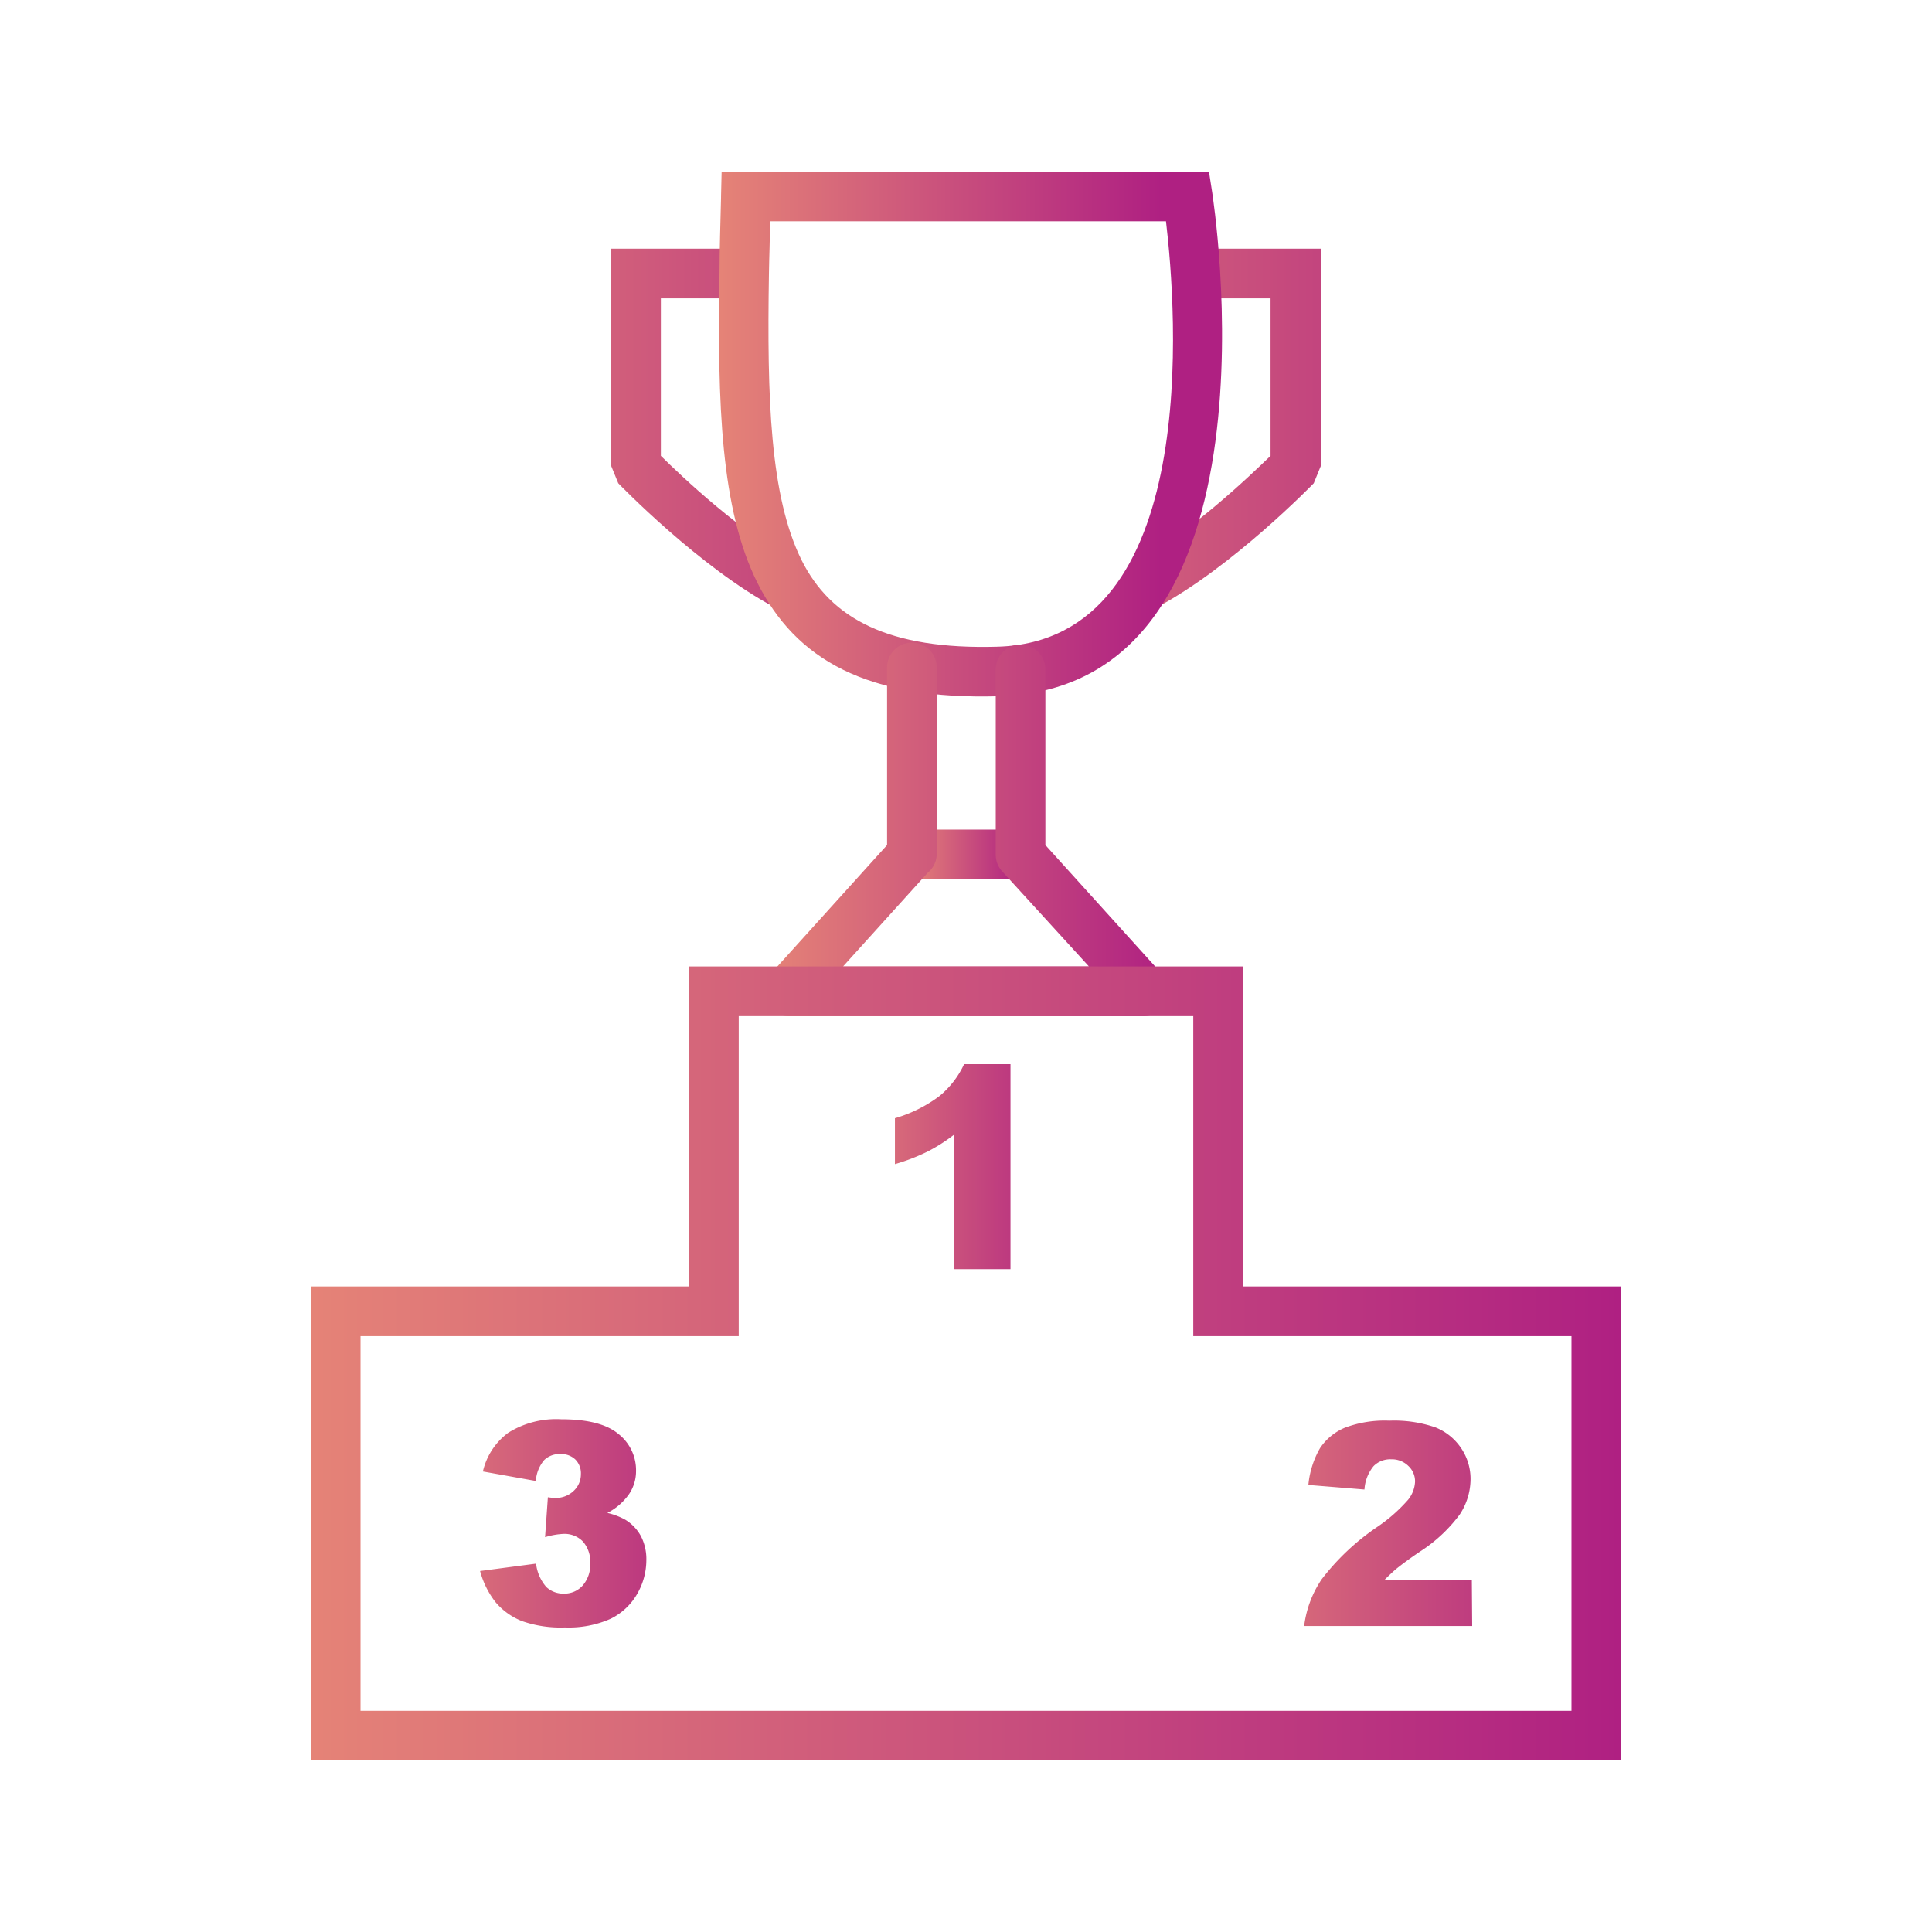 <svg xmlns="http://www.w3.org/2000/svg" xmlns:xlink="http://www.w3.org/1999/xlink" viewBox="0 0 165 165"><defs><style>.cls-1{fill:none;}.cls-2{fill:url(#GradientFill_1);}.cls-3{fill:url(#GradientFill_1-2);}.cls-4{fill:url(#GradientFill_1-3);}.cls-5{fill:url(#GradientFill_1-4);}.cls-6{fill:url(#GradientFill_1-5);}.cls-7{fill:url(#GradientFill_1-6);}.cls-8{fill:url(#GradientFill_1-7);}.cls-9{fill:url(#GradientFill_1-8);}.cls-10{fill:url(#GradientFill_1-9);}</style><linearGradient id="GradientFill_1" x1="77.84" y1="72.97" x2="87.16" y2="72.97" gradientUnits="userSpaceOnUse"><stop offset="0" stop-color="#e58377"/><stop offset="1" stop-color="#af2082"/></linearGradient><linearGradient id="GradientFill_1-2" x1="29.89" y1="36.57" x2="90.55" y2="36.57" xlink:href="#GradientFill_1"/><linearGradient id="GradientFill_1-3" x1="74.45" y1="36.57" x2="135.11" y2="36.57" xlink:href="#GradientFill_1"/><linearGradient id="GradientFill_1-4" x1="61.53" y1="37.06" x2="99.18" y2="37.06" xlink:href="#GradientFill_1"/><linearGradient id="GradientFill_1-5" x1="65.39" y1="70.81" x2="99.84" y2="70.81" xlink:href="#GradientFill_1"/><linearGradient id="GradientFill_1-6" x1="26.55" y1="116.44" x2="138.45" y2="116.44" xlink:href="#GradientFill_1"/><linearGradient id="GradientFill_1-7" x1="71.31" y1="99.64" x2="91.42" y2="99.64" xlink:href="#GradientFill_1"/><linearGradient id="GradientFill_1-8" x1="101.75" y1="130.11" x2="135.37" y2="130.11" xlink:href="#GradientFill_1"/><linearGradient id="GradientFill_1-9" x1="34.03" y1="130.11" x2="62.16" y2="130.11" xlink:href="#GradientFill_1"/></defs><g id="Layer_2" data-name="Layer 2"><g id="OBJECTS"><rect class="cls-1" width="165" height="165"/><rect class="cls-2" x="77.84" y="70.85" width="9.32" height="4.24"/><path class="cls-3" d="M63.2,25.48H56.44V38.93c1.74,1.73,7,6.71,11.79,9.24l-2,3.74C59.77,48.5,52.82,41.29,52.8,41.27l-.6-1.47V21.24h11Z"/><path class="cls-4" d="M101.8,21.24h11V39.8l-.6,1.47s-7,7.23-13.48,10.64l-2-3.74c4.81-2.53,10-7.51,11.79-9.24V25.48H101.8Z"/><path class="cls-5" d="M63.7,14.66h39.55l.28,1.8c0,.12,6.78,42.26-18.21,43-11.27.33-17.37-3.12-20.66-9.74-3.09-6.23-3.4-15.15-3.21-26.39,0-2.09.08-4.23.13-6.44v-.14l.05-2.08ZM99.58,18.9H65.76c0,1.55-.07,3.05-.09,4.49-.17,10.63.09,19,2.79,24.45,2.5,5,7.43,7.66,16.74,7.39C102.7,54.72,100.47,26.39,99.58,18.9Z"/><path class="cls-6" d="M80,57a2.12,2.12,0,1,0-4.24,0V72.17l-10,11.07h0a2.12,2.12,0,0,0,1.58,3.54H97.72a2.12,2.12,0,0,0,1.44-3.68L89.28,72.17v-15a2.12,2.12,0,1,0-4.24,0V73h0a2.1,2.1,0,0,0,.55,1.42L87.16,73l-1.57,1.42L93,82.54H72l7.23-8A2.09,2.09,0,0,0,80,73Z"/><path class="cls-7" d="M28.67,109.87H58.85V82.54h47.3v27.33h32.3v40.47H26.55V109.87ZM61,114.11H30.79v32H134.21v-32h-32.3V86.78H63.09v27.33Z"/><path class="cls-8" d="M86.3,90.88v17.51H81.46V96.92a14.39,14.39,0,0,1-2.27,1.44,16.69,16.69,0,0,1-2.76,1.06V95.5a11.78,11.78,0,0,0,3.8-1.89,7.78,7.78,0,0,0,2.11-2.73Z"/><path class="cls-9" d="M125.73,138.87H111.38a9.1,9.1,0,0,1,1.5-4,20.36,20.36,0,0,1,4.69-4.43,13.68,13.68,0,0,0,2.69-2.36,2.64,2.64,0,0,0,.59-1.54,1.79,1.79,0,0,0-.58-1.35,2,2,0,0,0-1.46-.56,2,2,0,0,0-1.5.58,3.47,3.47,0,0,0-.78,2l-4.79-.39a7.72,7.72,0,0,1,1-3.15,4.76,4.76,0,0,1,2.12-1.74,9.64,9.64,0,0,1,3.79-.6,10.81,10.81,0,0,1,3.93.57,4.77,4.77,0,0,1,2.2,1.77,4.67,4.67,0,0,1,.81,2.67,5.53,5.53,0,0,1-.92,3,12.9,12.9,0,0,1-3.35,3.14c-1,.67-1.61,1.14-1.94,1.4s-.71.62-1.14,1.05h7.46Z"/><path class="cls-10" d="M45.76,126.48l-4.52-.81a5.7,5.7,0,0,1,2.17-3.31,7.73,7.73,0,0,1,4.53-1.15q3.38,0,4.88,1.26a3.93,3.93,0,0,1,1.5,3.15,3.49,3.49,0,0,1-.61,2,5.12,5.12,0,0,1-1.84,1.59,5.77,5.77,0,0,1,1.53.58,3.7,3.7,0,0,1,1.33,1.39,4.26,4.26,0,0,1,.47,2.06,5.77,5.77,0,0,1-.78,2.88,5.32,5.32,0,0,1-2.27,2.13,8.78,8.78,0,0,1-3.89.74,10,10,0,0,1-3.7-.55,5.66,5.66,0,0,1-2.24-1.61A7.41,7.41,0,0,1,41,134.17l4.78-.63a3.7,3.7,0,0,0,.88,2,2.11,2.11,0,0,0,1.5.56,2.08,2.08,0,0,0,1.61-.7,2.73,2.73,0,0,0,.64-1.88,2.63,2.63,0,0,0-.62-1.86A2.18,2.18,0,0,0,48.1,131a6.38,6.38,0,0,0-1.55.28l.24-3.41a4.6,4.6,0,0,0,.63.06,2.2,2.2,0,0,0,1.57-.6,1.93,1.93,0,0,0,.62-1.42,1.67,1.67,0,0,0-.47-1.26,1.75,1.75,0,0,0-1.29-.47,1.89,1.89,0,0,0-1.37.51A3.08,3.08,0,0,0,45.76,126.48Z"/></g></g></svg>